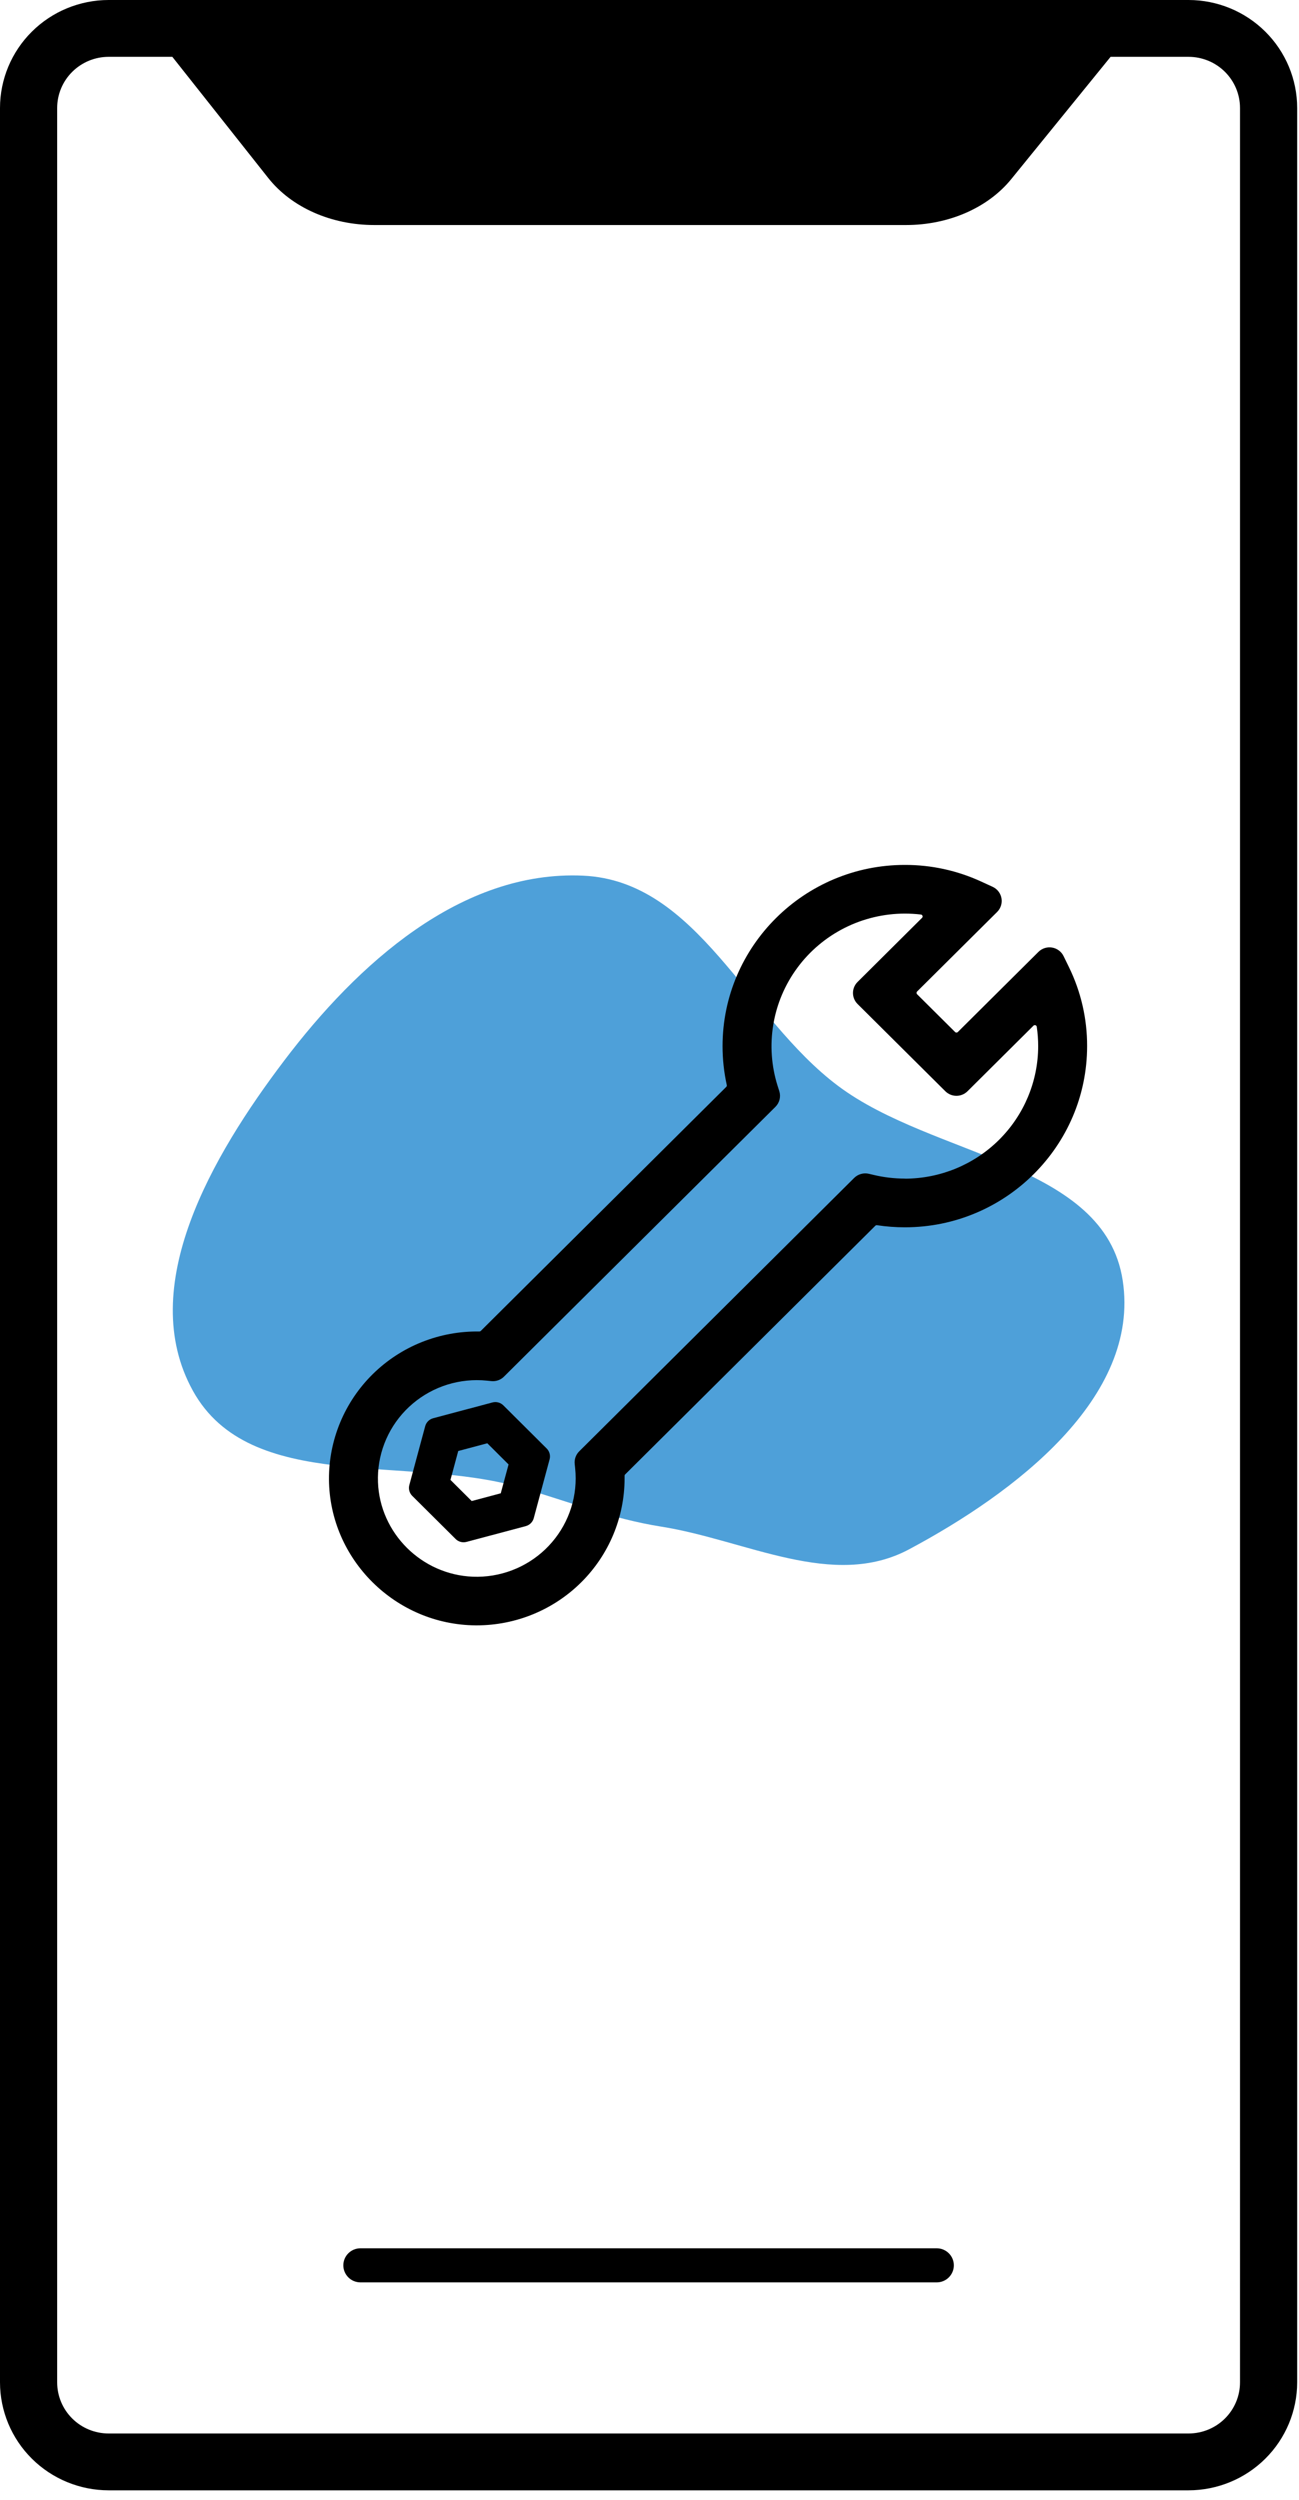 <svg width="119" height="229" viewBox="0 0 119 229" fill="none" xmlns="http://www.w3.org/2000/svg">
<path d="M108.883 0H9.95C7.312 0.003 4.783 1.046 2.918 2.9C1.052 4.754 0.003 7.268 0 9.89L0 218.226C0.003 220.849 1.052 223.362 2.918 225.217C4.783 227.071 7.312 228.114 9.95 228.117H108.883C111.521 228.114 114.05 227.071 115.915 225.217C117.781 223.362 118.83 220.849 118.833 218.226V9.89C118.83 7.268 117.781 4.754 115.915 2.9C114.05 1.046 111.521 0.003 108.883 0V0ZM113.596 218.226C113.596 219.469 113.1 220.661 112.216 221.539C111.332 222.418 110.133 222.911 108.883 222.911H9.95C8.7 222.911 7.501 222.418 6.617 221.539C5.733 220.661 5.237 219.469 5.237 218.226V9.89C5.238 8.648 5.735 7.457 6.619 6.579C7.502 5.701 8.7 5.207 9.95 5.205H15.787L24.573 16.304C26.708 19.001 30.339 20.613 34.287 20.613H83.009C86.902 20.613 90.506 19.038 92.645 16.401L101.741 5.205H108.883C110.133 5.207 111.331 5.701 112.214 6.579C113.098 7.457 113.595 8.648 113.596 9.89V218.226Z" fill="black"/>
<path d="M85.81 205.946H33.023C32.606 205.946 32.207 206.11 31.912 206.403C31.618 206.696 31.452 207.093 31.452 207.508C31.452 207.922 31.618 208.319 31.912 208.612C32.207 208.905 32.606 209.069 33.023 209.069H85.81C86.227 209.069 86.626 208.905 86.921 208.612C87.215 208.319 87.381 207.922 87.381 207.508C87.381 207.093 87.215 206.696 86.921 206.403C86.626 206.11 86.227 205.946 85.81 205.946Z" fill="black"/>
<path fill-rule="evenodd" clip-rule="evenodd" d="M26.025 97.166C32.749 88.284 42.241 79.705 53.409 80.211C63.913 80.684 68.374 93.171 76.771 99.466C85.526 106.032 101.2 106.512 102.85 117.289C104.497 128.045 92.916 136.779 83.272 141.924C76.314 145.637 68.376 141.083 60.577 139.842C55.989 139.113 52.123 137.546 47.662 136.253C37.256 133.233 22.899 136.844 17.674 127.403C12.402 117.883 19.451 105.847 26.025 97.166Z" fill="#4EA0D9"/>
<path d="M97.928 88.596L97.433 87.582C97.334 87.378 97.186 87.2 97.003 87.063C96.82 86.927 96.607 86.836 96.382 86.798C96.156 86.76 95.925 86.776 95.707 86.845C95.489 86.914 95.291 87.034 95.129 87.195L87.746 94.534C87.713 94.567 87.667 94.585 87.62 94.585C87.573 94.585 87.527 94.567 87.494 94.534L84.014 91.074C83.998 91.058 83.984 91.038 83.975 91.017C83.966 90.995 83.962 90.972 83.962 90.949C83.962 90.926 83.966 90.903 83.975 90.881C83.984 90.86 83.998 90.84 84.014 90.824L91.346 83.537C91.51 83.374 91.631 83.175 91.7 82.955C91.77 82.736 91.785 82.504 91.744 82.277C91.703 82.051 91.608 81.838 91.467 81.656C91.326 81.474 91.142 81.329 90.932 81.233L89.885 80.752C87.694 79.742 85.307 79.222 82.892 79.227C73.686 79.227 66.193 86.675 66.193 95.828C66.193 97.027 66.323 98.224 66.581 99.395C66.588 99.424 66.587 99.455 66.578 99.483C66.57 99.512 66.554 99.538 66.533 99.559L44.043 121.916C44.011 121.949 43.967 121.967 43.921 121.968C42.114 121.938 40.319 122.267 38.642 122.936C36.965 123.605 35.44 124.601 34.156 125.865C32.872 127.128 31.855 128.635 31.165 130.295C30.474 131.955 30.125 133.735 30.137 135.531C30.194 142.84 36.221 148.83 43.573 148.886H43.678C47.268 148.883 50.71 147.463 53.248 144.94C55.787 142.416 57.215 138.995 57.218 135.426C57.218 135.348 57.218 135.27 57.218 135.192C57.217 135.167 57.221 135.143 57.23 135.12C57.239 135.098 57.253 135.077 57.27 135.06L80.188 112.28C80.207 112.26 80.23 112.246 80.256 112.237C80.282 112.228 80.31 112.226 80.337 112.23C81.183 112.358 82.037 112.423 82.892 112.423C92.098 112.423 99.589 104.979 99.589 95.828C99.597 93.323 99.028 90.849 97.928 88.596V88.596ZM82.894 107.96C81.932 107.961 80.973 107.848 80.037 107.626L79.598 107.522C79.359 107.466 79.11 107.471 78.874 107.538C78.638 107.604 78.423 107.729 78.249 107.901L53.06 132.946C52.909 133.096 52.793 133.278 52.722 133.478C52.651 133.678 52.626 133.892 52.648 134.103L52.688 134.483C52.721 134.798 52.737 135.114 52.737 135.43C52.736 136.642 52.489 137.842 52.01 138.957C51.532 140.071 50.832 141.079 49.953 141.919C49.074 142.759 48.033 143.414 46.894 143.845C45.754 144.276 44.539 144.475 43.321 144.428C38.627 144.247 34.809 140.451 34.627 135.787C34.58 134.576 34.779 133.368 35.212 132.235C35.645 131.102 36.303 130.067 37.148 129.193C37.993 128.319 39.006 127.623 40.127 127.146C41.249 126.67 42.455 126.424 43.675 126.422C43.992 126.422 44.31 126.438 44.626 126.471L45.007 126.51C45.219 126.533 45.434 126.508 45.636 126.437C45.837 126.366 46.02 126.251 46.17 126.1L71.036 101.388C71.222 101.204 71.353 100.972 71.416 100.719C71.478 100.465 71.469 100.199 71.39 99.95L71.242 99.486C70.665 97.667 70.528 95.738 70.841 93.856C71.153 91.974 71.907 90.192 73.042 88.654C74.176 87.115 75.659 85.864 77.37 85.001C79.081 84.138 80.973 83.688 82.892 83.686C83.382 83.686 83.871 83.715 84.358 83.772C84.393 83.775 84.426 83.788 84.453 83.809C84.481 83.831 84.501 83.861 84.511 83.894C84.523 83.924 84.525 83.958 84.518 83.99C84.51 84.022 84.493 84.051 84.469 84.074L78.56 89.95C78.291 90.217 78.14 90.58 78.14 90.958C78.14 91.337 78.291 91.7 78.56 91.967L86.603 99.962C86.872 100.229 87.237 100.379 87.617 100.379C87.997 100.379 88.362 100.229 88.631 99.962L94.674 93.955C94.698 93.931 94.728 93.915 94.76 93.907C94.793 93.9 94.827 93.902 94.859 93.913C94.89 93.923 94.918 93.943 94.939 93.969C94.96 93.995 94.973 94.026 94.977 94.059C95.063 94.647 95.106 95.241 95.106 95.836C95.1 99.053 93.811 102.137 91.521 104.411C89.232 106.685 86.128 107.964 82.892 107.968L82.894 107.96Z" fill="black"/>
<path d="M46.109 128.732C45.981 128.605 45.821 128.514 45.647 128.467C45.472 128.42 45.288 128.42 45.113 128.467L39.685 129.912C39.51 129.958 39.349 130.05 39.221 130.178C39.092 130.306 38.999 130.466 38.952 130.64L37.498 136.034C37.452 136.208 37.452 136.391 37.499 136.565C37.546 136.739 37.638 136.898 37.766 137.025L41.738 140.974C41.834 141.07 41.949 141.145 42.075 141.197C42.2 141.249 42.335 141.275 42.471 141.275C42.561 141.275 42.65 141.263 42.736 141.24L48.164 139.795C48.34 139.748 48.5 139.656 48.629 139.528C48.757 139.4 48.85 139.241 48.897 139.066L50.349 133.675C50.395 133.501 50.395 133.318 50.348 133.145C50.301 132.971 50.209 132.812 50.081 132.685L46.109 128.732ZM46.589 134.146L45.874 136.789L43.212 137.498L41.266 135.561L41.979 132.914L44.642 132.205L46.589 134.146Z" fill="black"/>
</svg>
